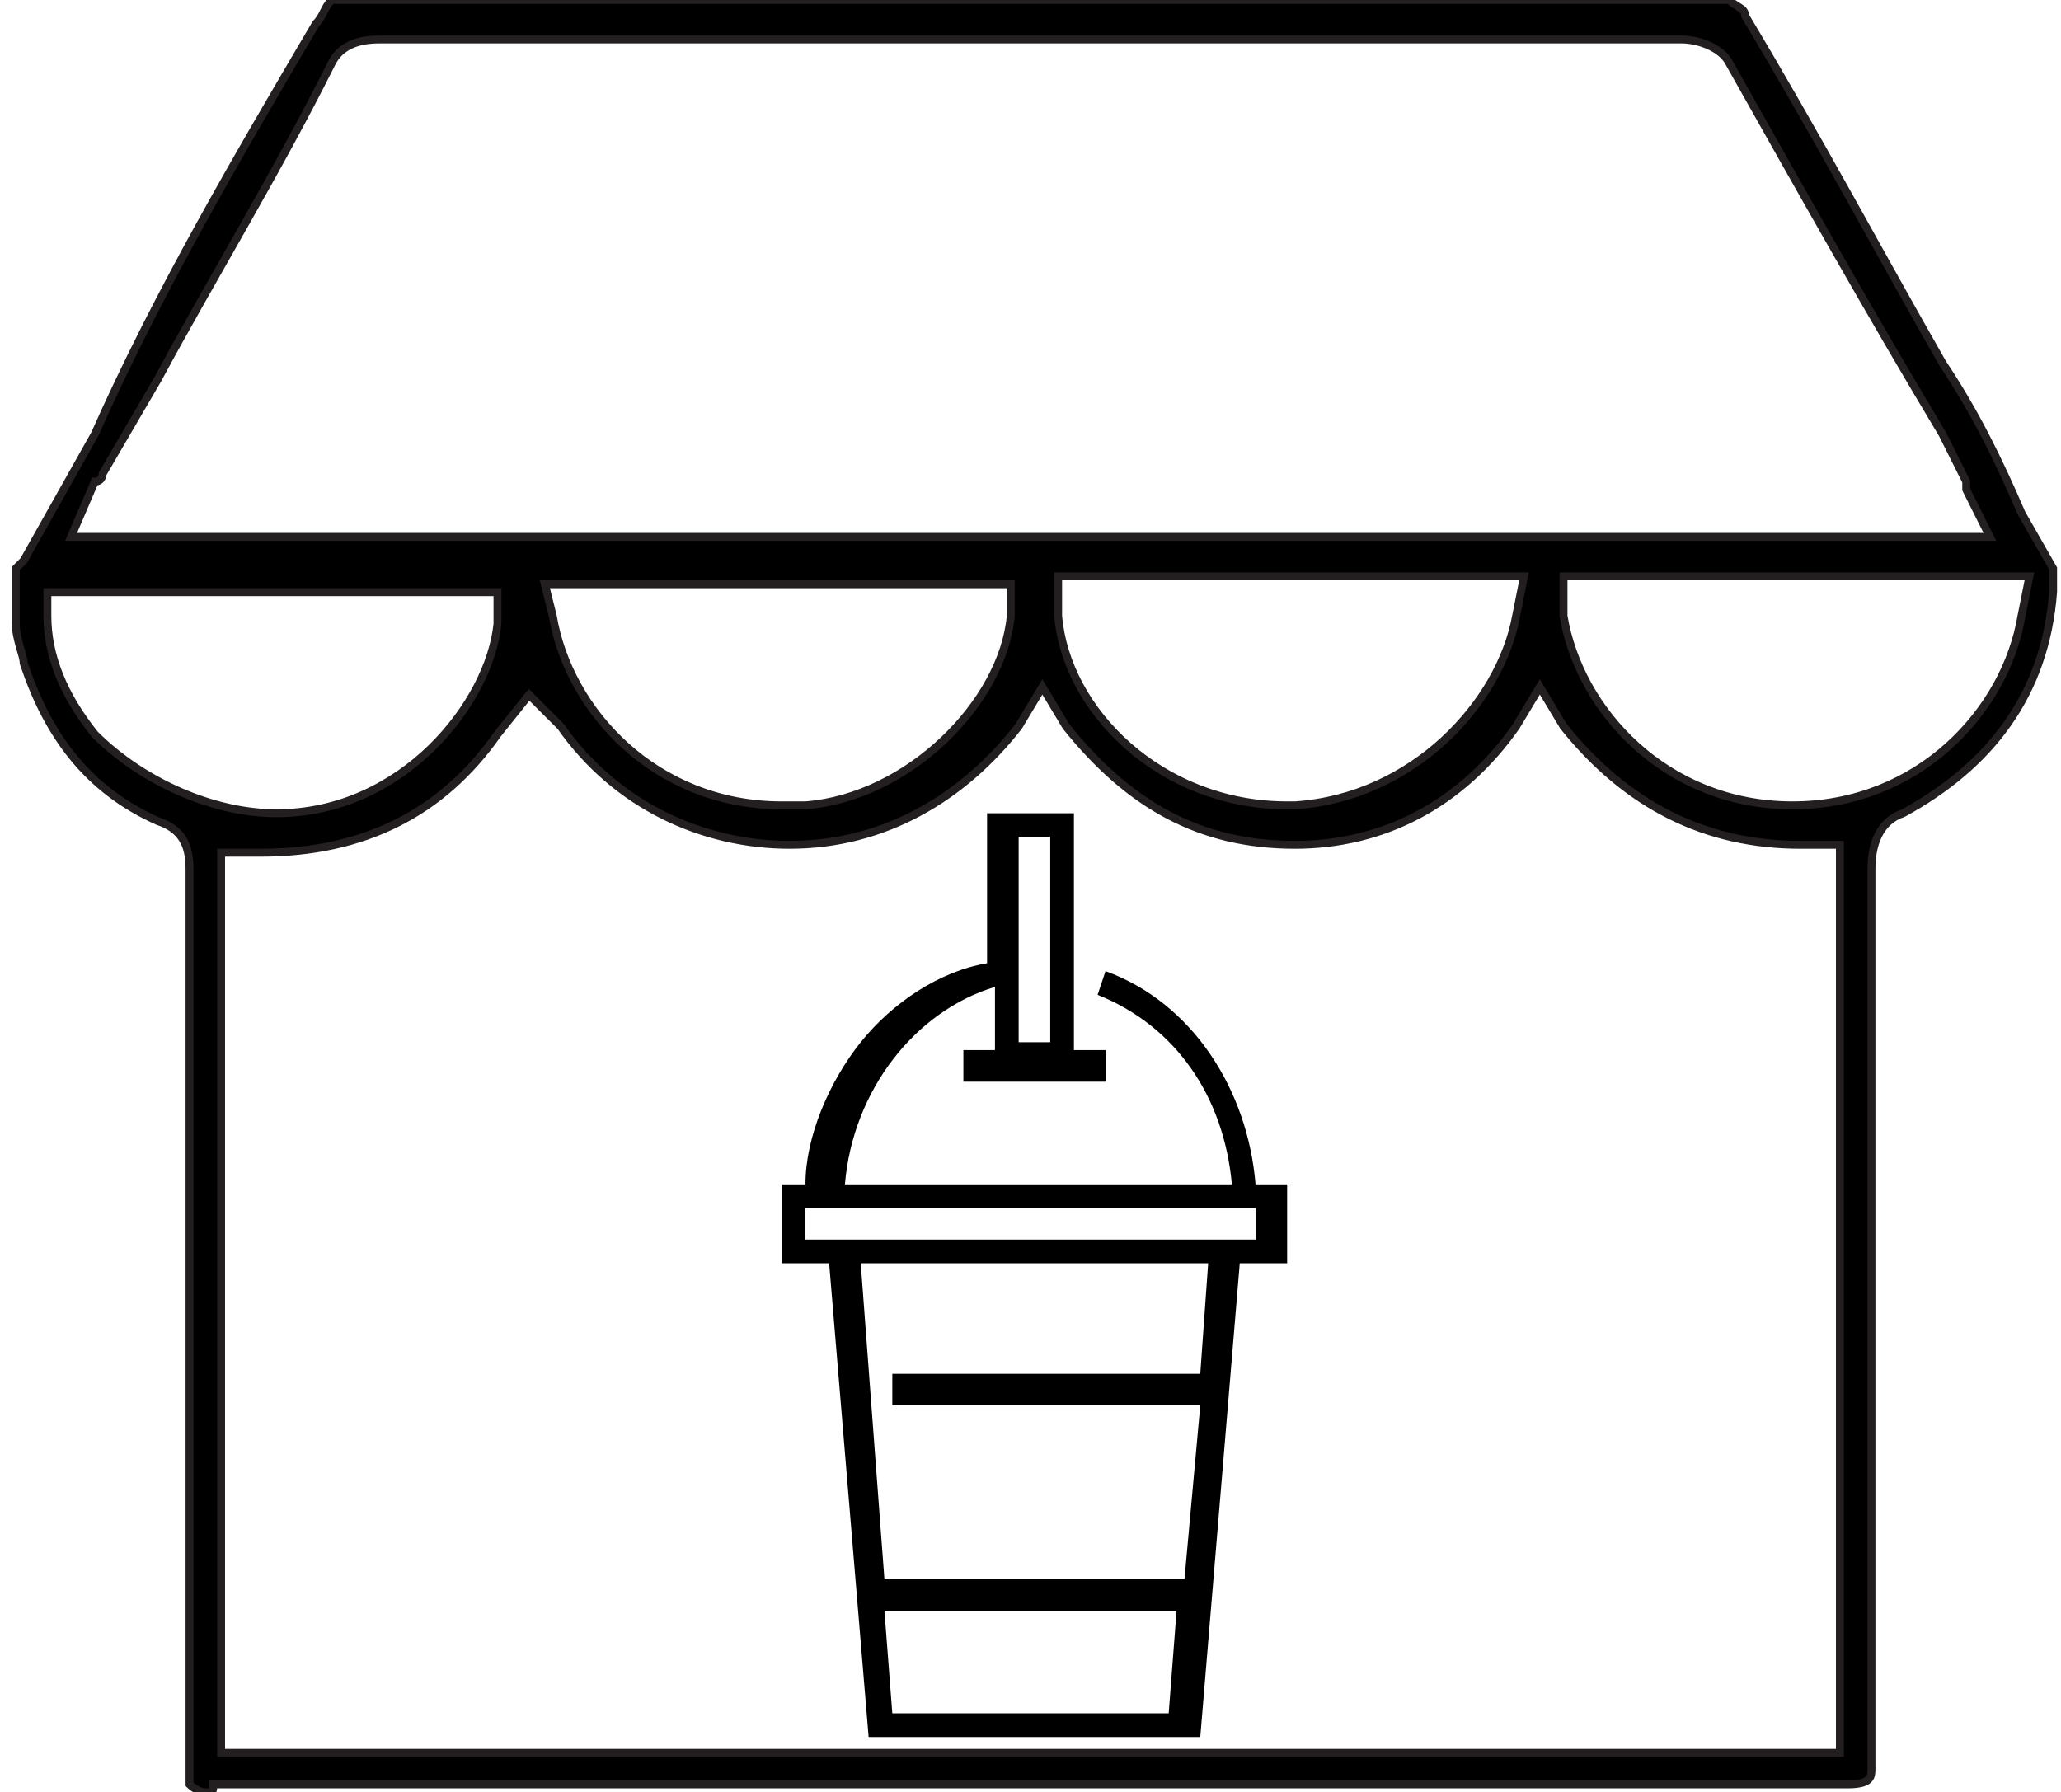 <?xml version="1.0" encoding="utf-8"?>
<!-- Generator: Adobe Illustrator 20.1.0, SVG Export Plug-In . SVG Version: 6.00 Build 0)  -->
<svg version="1.1" id="Layer_1" xmlns="http://www.w3.org/2000/svg" xmlns:xlink="http://www.w3.org/1999/xlink" x="0px" y="0px"
	 viewBox="0 0 26.1 22.7" style="enable-background:new 0 0 26.1 22.7;" xml:space="preserve">
<style type="text/css">
	.st0{fill:none;stroke:#000000;stroke-width:0.25;stroke-miterlimit:10;}
	.st1{fill:none;stroke:#000000;stroke-linecap:round;stroke-linejoin:round;stroke-miterlimit:10;}
	.st2{fill:none;stroke:#000000;stroke-width:0.75;stroke-linecap:round;stroke-linejoin:round;stroke-miterlimit:10;}
	.st3{fill:none;}
	.st4{clip-path:url(#SVGID_2_);}
	.st5{clip-path:url(#SVGID_4_);}
	.st6{clip-path:url(#SVGID_6_);}
	.st7{fill:#010002;stroke:#000000;stroke-width:0.7;stroke-miterlimit:10;}
	.st8{stroke:#231F20;stroke-width:0.1;stroke-miterlimit:10;}
	.st9{stroke:#231F20;stroke-width:0.25;stroke-miterlimit:10;}
	.st10{stroke:#000000;stroke-width:0.25;stroke-miterlimit:10;}
	.st11{fill:none;stroke:#000000;stroke-width:0.75;stroke-miterlimit:10;}
	.st12{clip-path:url(#SVGID_8_);}
	.st13{fill:none;stroke:#000000;stroke-width:0.5;stroke-miterlimit:10;}
</style>
<g>
	<path class="st3" d="M22.7,1.9c-0.7,1-1.8,1.7-3.1,1.7c-1.3,0-2.4-0.7-3.1-1.7c-0.7,1-1.8,1.7-3.1,1.7c-1.3,0-2.4-0.7-3.1-1.7
		c-0.7,1-1.8,1.7-3.1,1.7c-0.1,0-0.2,0-0.2,0V14h1V4.4h13.4V14h4.8V3.6c-0.1,0-0.1,0-0.2,0C24.6,3.6,23.4,2.9,22.7,1.9z"/>
	<g>
		<g>
			<path class="st8" d="M2.6,22.7c-0.1,0-0.2-0.1-0.2-0.1c0,0,0-0.1,0-0.3l0-4c0-2.4,0-4.8,0-7.3c0-0.3-0.1-0.5-0.4-0.6
				c-0.9-0.4-1.4-1.1-1.7-2c0-0.1-0.1-0.3-0.1-0.5c0-0.1,0-0.1,0-0.2V7.2c0,0,0.1-0.1,0.1-0.1l0.9-1.6C2,3.7,3,2,4,0.3
				c0.1-0.1,0.1-0.2,0.2-0.3h17.7c0,0,0,0,0,0c0.1,0.1,0.2,0.1,0.2,0.2c0.9,1.5,1.7,3,2.5,4.4c0.4,0.6,0.7,1.2,1,1.9l0.4,0.7v0.2
				c0,0,0,0.1,0,0.1c-0.1,1.3-0.8,2.2-1.9,2.8c-0.3,0.1-0.4,0.4-0.4,0.7c0,3.7,0,7.5,0,11.2v0c0,0.1,0,0.1,0,0.2
				c0,0.1,0,0.2-0.3,0.2l-20.7,0C2.7,22.7,2.7,22.7,2.6,22.7L2.6,22.7z M2.9,22.2h20.4V10.7l-0.4,0c0,0-0.1,0-0.1,0
				c-1.2,0-2.2-0.5-3-1.5l-0.3-0.5l-0.3,0.5c-0.7,1-1.7,1.5-2.8,1.5c-1.2,0-2.1-0.5-2.9-1.5l-0.3-0.5l-0.3,0.5
				c-0.7,0.9-1.7,1.5-2.9,1.5c-1.1,0-2.2-0.5-2.9-1.5L6.7,8.8L6.3,9.3c-0.7,1-1.7,1.5-3,1.5c0,0-0.1,0-0.1,0l-0.4,0V22.2z M19.8,7.8
				c0.2,1.2,1.3,2.4,2.9,2.4h0c1.6,0,2.7-1.2,2.9-2.4l0.1-0.5h-5.9L19.8,7.8z M7,7.8c0.2,1.2,1.3,2.4,2.9,2.4c0.1,0,0.2,0,0.3,0
				c1.3-0.1,2.5-1.3,2.6-2.4l0-0.4H6.9L7,7.8z M13.4,7.8c0.1,1.2,1.3,2.4,2.9,2.4c0,0,0.1,0,0.1,0c1.5-0.1,2.6-1.3,2.8-2.4l0.1-0.5
				h-5.9L13.4,7.8z M0.6,7.8c0,0.5,0.2,1,0.6,1.5c0.6,0.6,1.5,1,2.3,1l0,0c1.6,0,2.7-1.4,2.8-2.4l0-0.4H0.6L0.6,7.8z M4.8,0.5
				c-0.3,0-0.5,0.1-0.6,0.3C3.5,2.2,2.7,3.5,2,4.8L1.3,6c0,0,0,0.1-0.1,0.1L0.9,6.8h24.3l-0.3-0.6c0,0,0-0.1,0-0.1l-0.3-0.6
				c-0.9-1.5-1.8-3.1-2.7-4.7c-0.1-0.2-0.4-0.3-0.6-0.3c-3.5,0-7,0-10.5,0L4.8,0.5z"/>
		</g>
	</g>
	<path d="M16.3,15h-0.4c-0.1-1.2-0.8-2.3-1.9-2.7l-0.1,0.3c1,0.4,1.6,1.3,1.7,2.4h-4.9c0.1-1.2,0.9-2.2,1.9-2.5v0.8h-0.4v0.4H14
		v-0.4h-0.4v-3h-1.1v1.9c-0.6,0.1-1.2,0.5-1.6,1c-0.4,0.5-0.7,1.2-0.7,1.8H9.9V16h0.6l0.5,6h4.2l0.5-6h0.6V15z M13.3,10.6v2.6h-0.4
		v-2.6H13.3z M11.3,21.7l-0.1-1.3h3.7l-0.1,1.3H11.3z M15.2,17.4h-3.9v0.4h3.9L15,20h-3.8l-0.3-4h4.4L15.2,17.4z M15.9,15.7h-5.7
		v-0.4h5.7V15.7z"/>
</g>
</svg>

